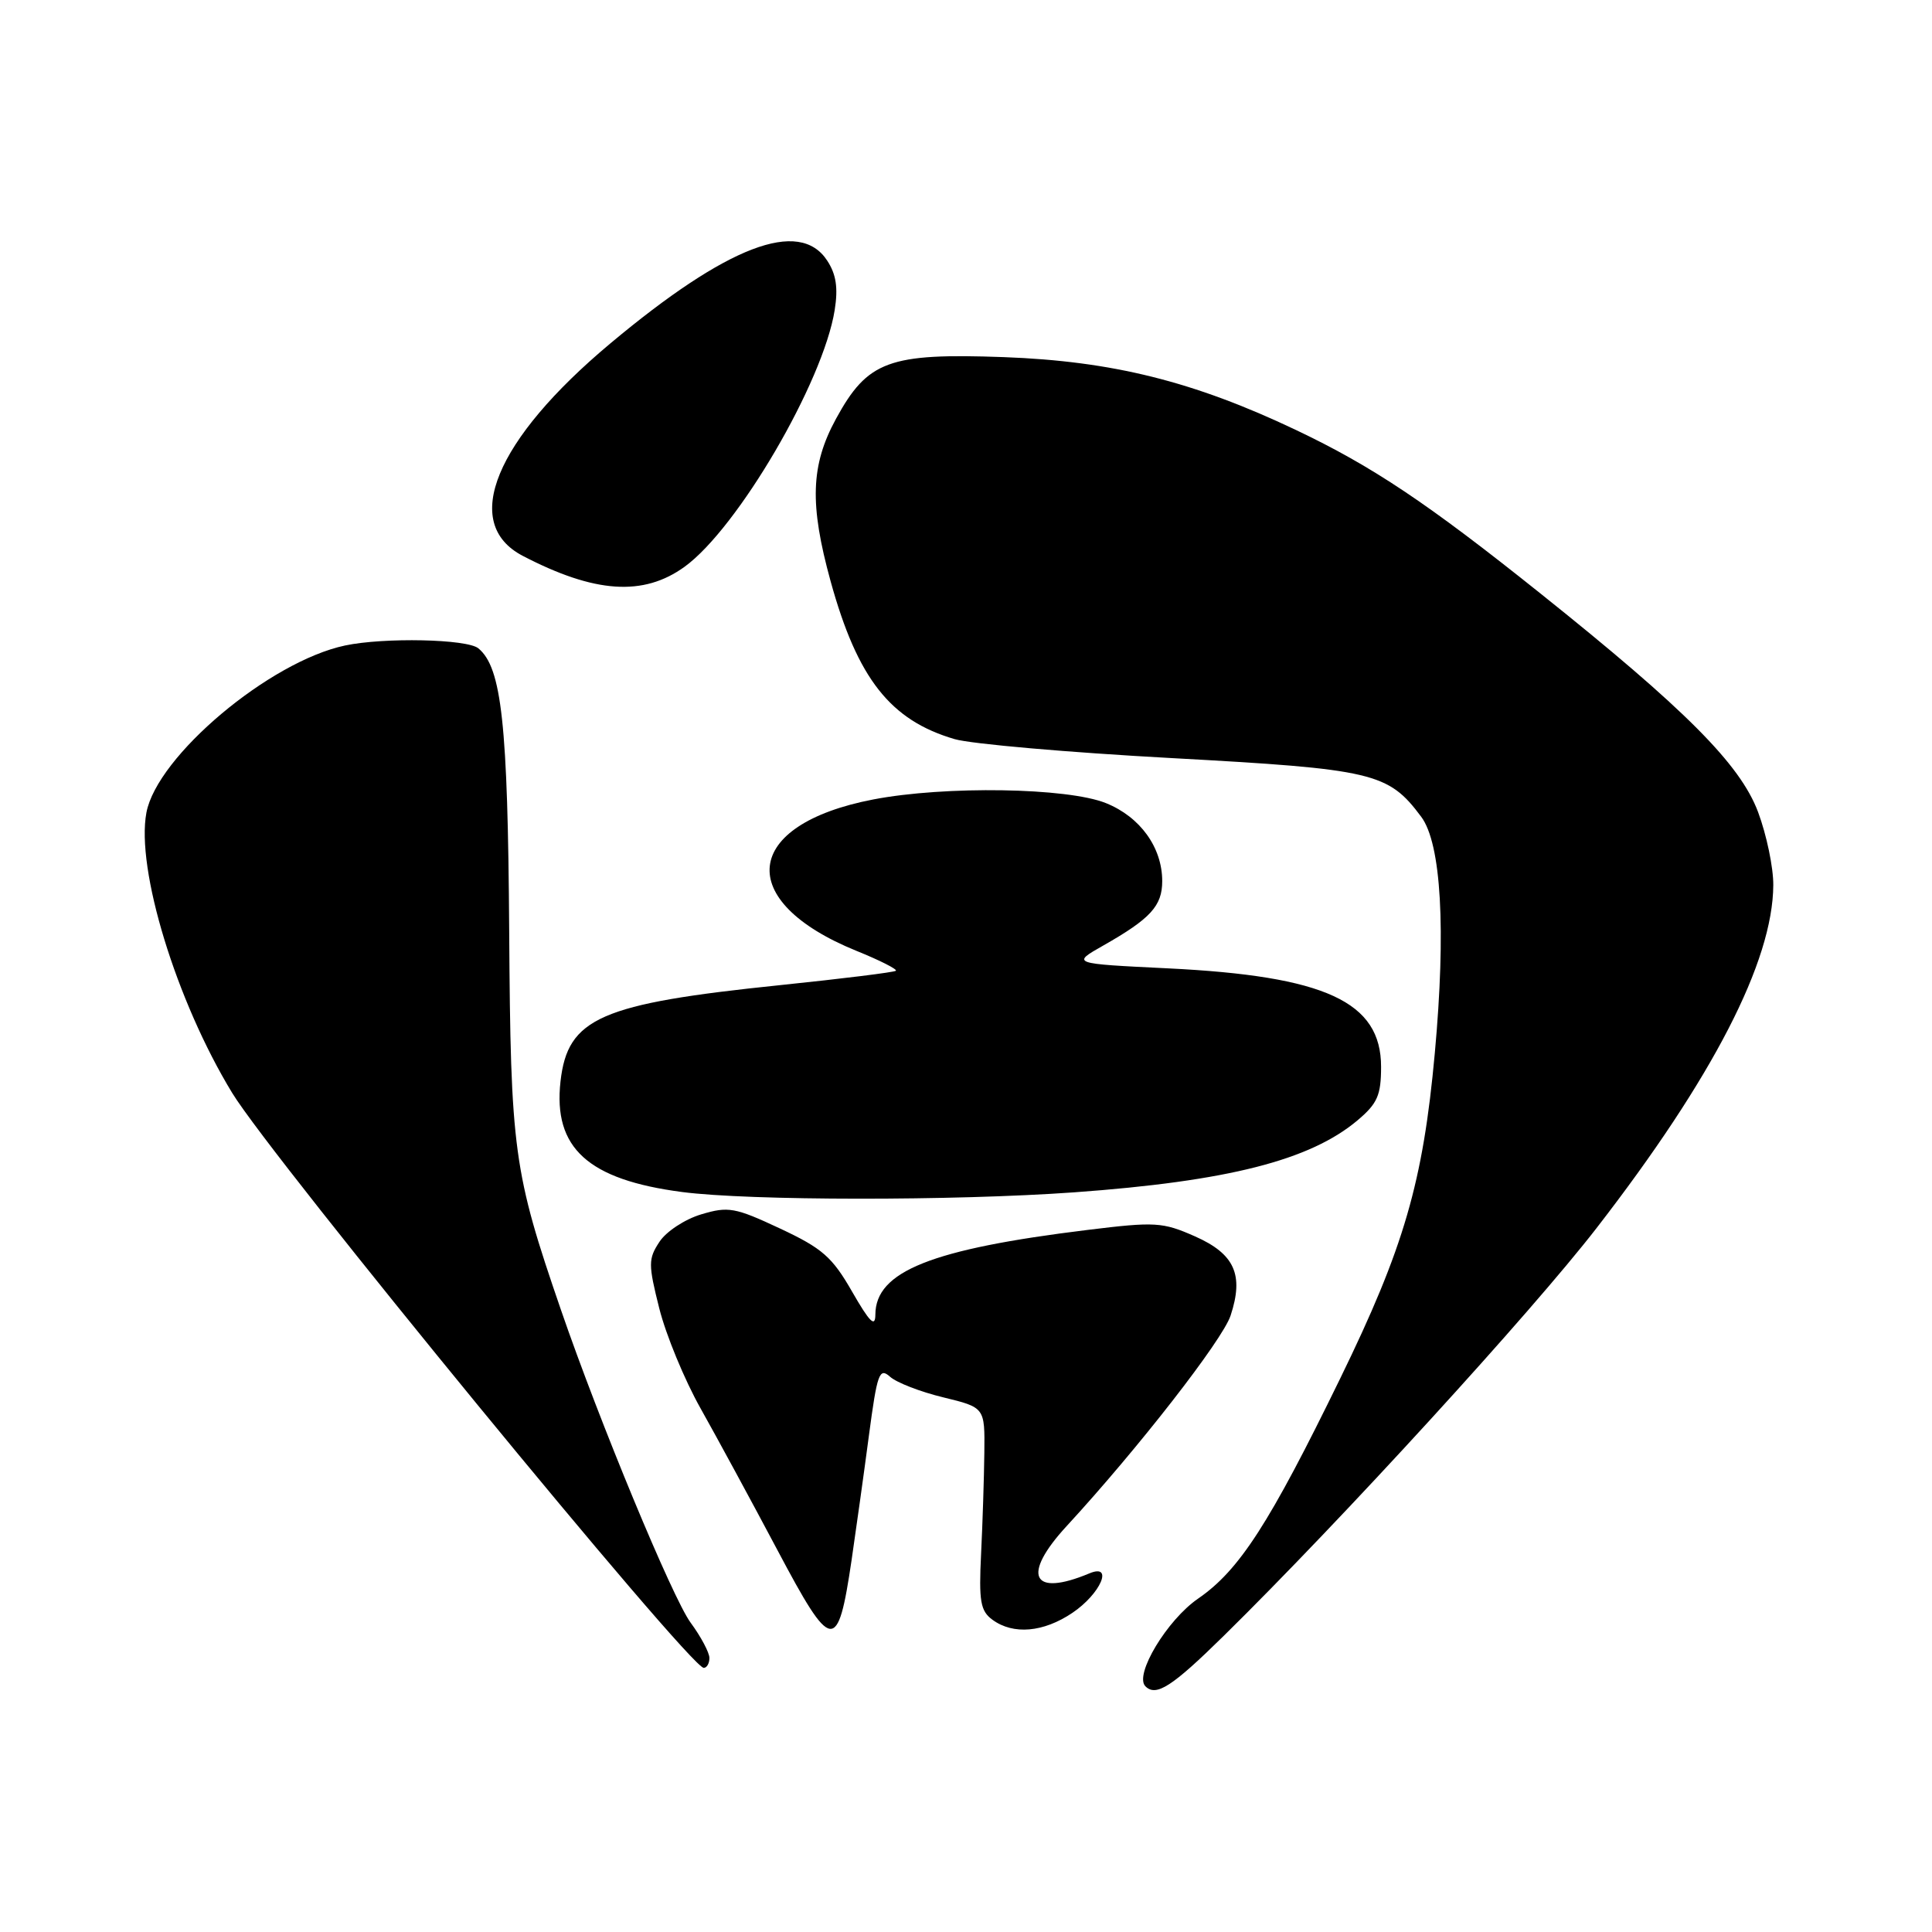 <?xml version="1.0" encoding="UTF-8" standalone="no"?>
<!DOCTYPE svg PUBLIC "-//W3C//DTD SVG 1.1//EN" "http://www.w3.org/Graphics/SVG/1.1/DTD/svg11.dtd" >
<svg xmlns="http://www.w3.org/2000/svg" xmlns:xlink="http://www.w3.org/1999/xlink" version="1.1" viewBox="0 0 256 256">
 <g >
 <path fill="currentColor"
d=" M 162.16 216.75 C 177.70 201.47 202.88 173.93 211.55 162.73 C 226.97 142.81 234.91 127.39 234.97 117.29 C 234.99 114.97 234.08 110.61 232.95 107.59 C 230.58 101.27 223.33 93.99 204.03 78.57 C 189.16 66.68 181.82 61.77 171.71 56.97 C 158.18 50.54 147.39 47.85 133.00 47.32 C 117.78 46.77 114.97 47.80 110.77 55.50 C 107.42 61.65 107.25 66.81 110.06 77.02 C 113.62 89.91 117.97 95.45 126.50 97.94 C 128.70 98.58 141.63 99.71 155.23 100.45 C 182.00 101.91 183.95 102.37 188.32 108.23 C 190.97 111.78 191.62 123.14 190.12 139.54 C 188.56 156.65 186.04 165.32 177.60 182.62 C 168.20 201.90 164.22 208.06 158.76 211.82 C 154.64 214.65 150.26 221.93 151.77 223.44 C 153.19 224.86 155.30 223.50 162.16 216.75 Z  M 94.00 219.69 C 94.00 218.98 92.88 216.87 91.51 215.01 C 89.12 211.77 79.41 188.34 74.33 173.57 C 68.02 155.23 67.66 152.55 67.47 123.31 C 67.29 95.93 66.48 88.47 63.39 85.91 C 61.90 84.67 50.90 84.44 45.73 85.53 C 35.71 87.65 20.81 100.19 19.40 107.68 C 18.00 115.15 23.35 132.64 30.76 144.81 C 36.06 153.53 91.40 221.00 93.25 221.00 C 93.66 221.00 94.00 220.41 94.00 219.69 Z  M 112.84 206.72 C 113.42 202.75 114.46 195.34 115.13 190.26 C 116.23 181.97 116.52 181.16 117.93 182.42 C 118.79 183.20 121.97 184.43 125.00 185.16 C 130.50 186.50 130.50 186.50 130.43 192.50 C 130.39 195.80 130.20 201.82 130.00 205.88 C 129.69 212.19 129.91 213.46 131.51 214.63 C 134.27 216.65 138.26 216.30 142.10 213.71 C 145.85 211.18 147.60 207.12 144.35 208.48 C 136.71 211.68 135.31 208.75 141.35 202.20 C 150.73 192.02 161.99 177.57 163.06 174.32 C 164.84 168.92 163.60 166.15 158.33 163.82 C 154.05 161.93 153.07 161.87 144.12 162.97 C 123.40 165.51 116.01 168.46 115.99 174.20 C 115.98 175.94 115.24 175.21 112.92 171.17 C 110.28 166.56 108.97 165.41 103.35 162.78 C 97.39 159.99 96.50 159.83 92.91 160.91 C 90.76 161.55 88.26 163.19 87.38 164.55 C 85.89 166.81 85.89 167.53 87.36 173.38 C 88.24 176.88 90.70 182.84 92.83 186.62 C 94.96 190.41 99.54 198.85 103.01 205.39 C 110.24 219.03 111.00 219.13 112.84 206.72 Z  M 142.33 157.99 C 162.68 156.52 173.58 153.75 179.88 148.45 C 182.51 146.23 183.00 145.13 183.00 141.36 C 183.00 132.73 175.63 129.33 154.72 128.31 C 141.95 127.69 141.95 127.69 146.22 125.27 C 152.45 121.73 154.00 120.04 154.00 116.75 C 154.00 112.30 151.09 108.25 146.55 106.42 C 141.46 104.36 125.25 104.10 115.72 105.93 C 98.36 109.27 97.24 119.40 113.50 126.00 C 116.57 127.24 118.91 128.43 118.71 128.63 C 118.51 128.83 111.63 129.68 103.42 130.53 C 79.54 132.99 75.22 134.88 74.27 143.29 C 73.28 152.11 77.91 156.32 90.40 157.95 C 99.32 159.11 126.42 159.13 142.33 157.99 Z  M 90.71 75.10 C 97.75 70.00 109.08 50.63 110.60 41.09 C 111.07 38.14 110.80 36.34 109.60 34.52 C 105.92 28.90 96.35 32.56 80.88 45.50 C 65.58 58.30 61.02 69.35 69.26 73.65 C 78.80 78.62 85.25 79.05 90.71 75.10 Z "/>
</g>
</svg>